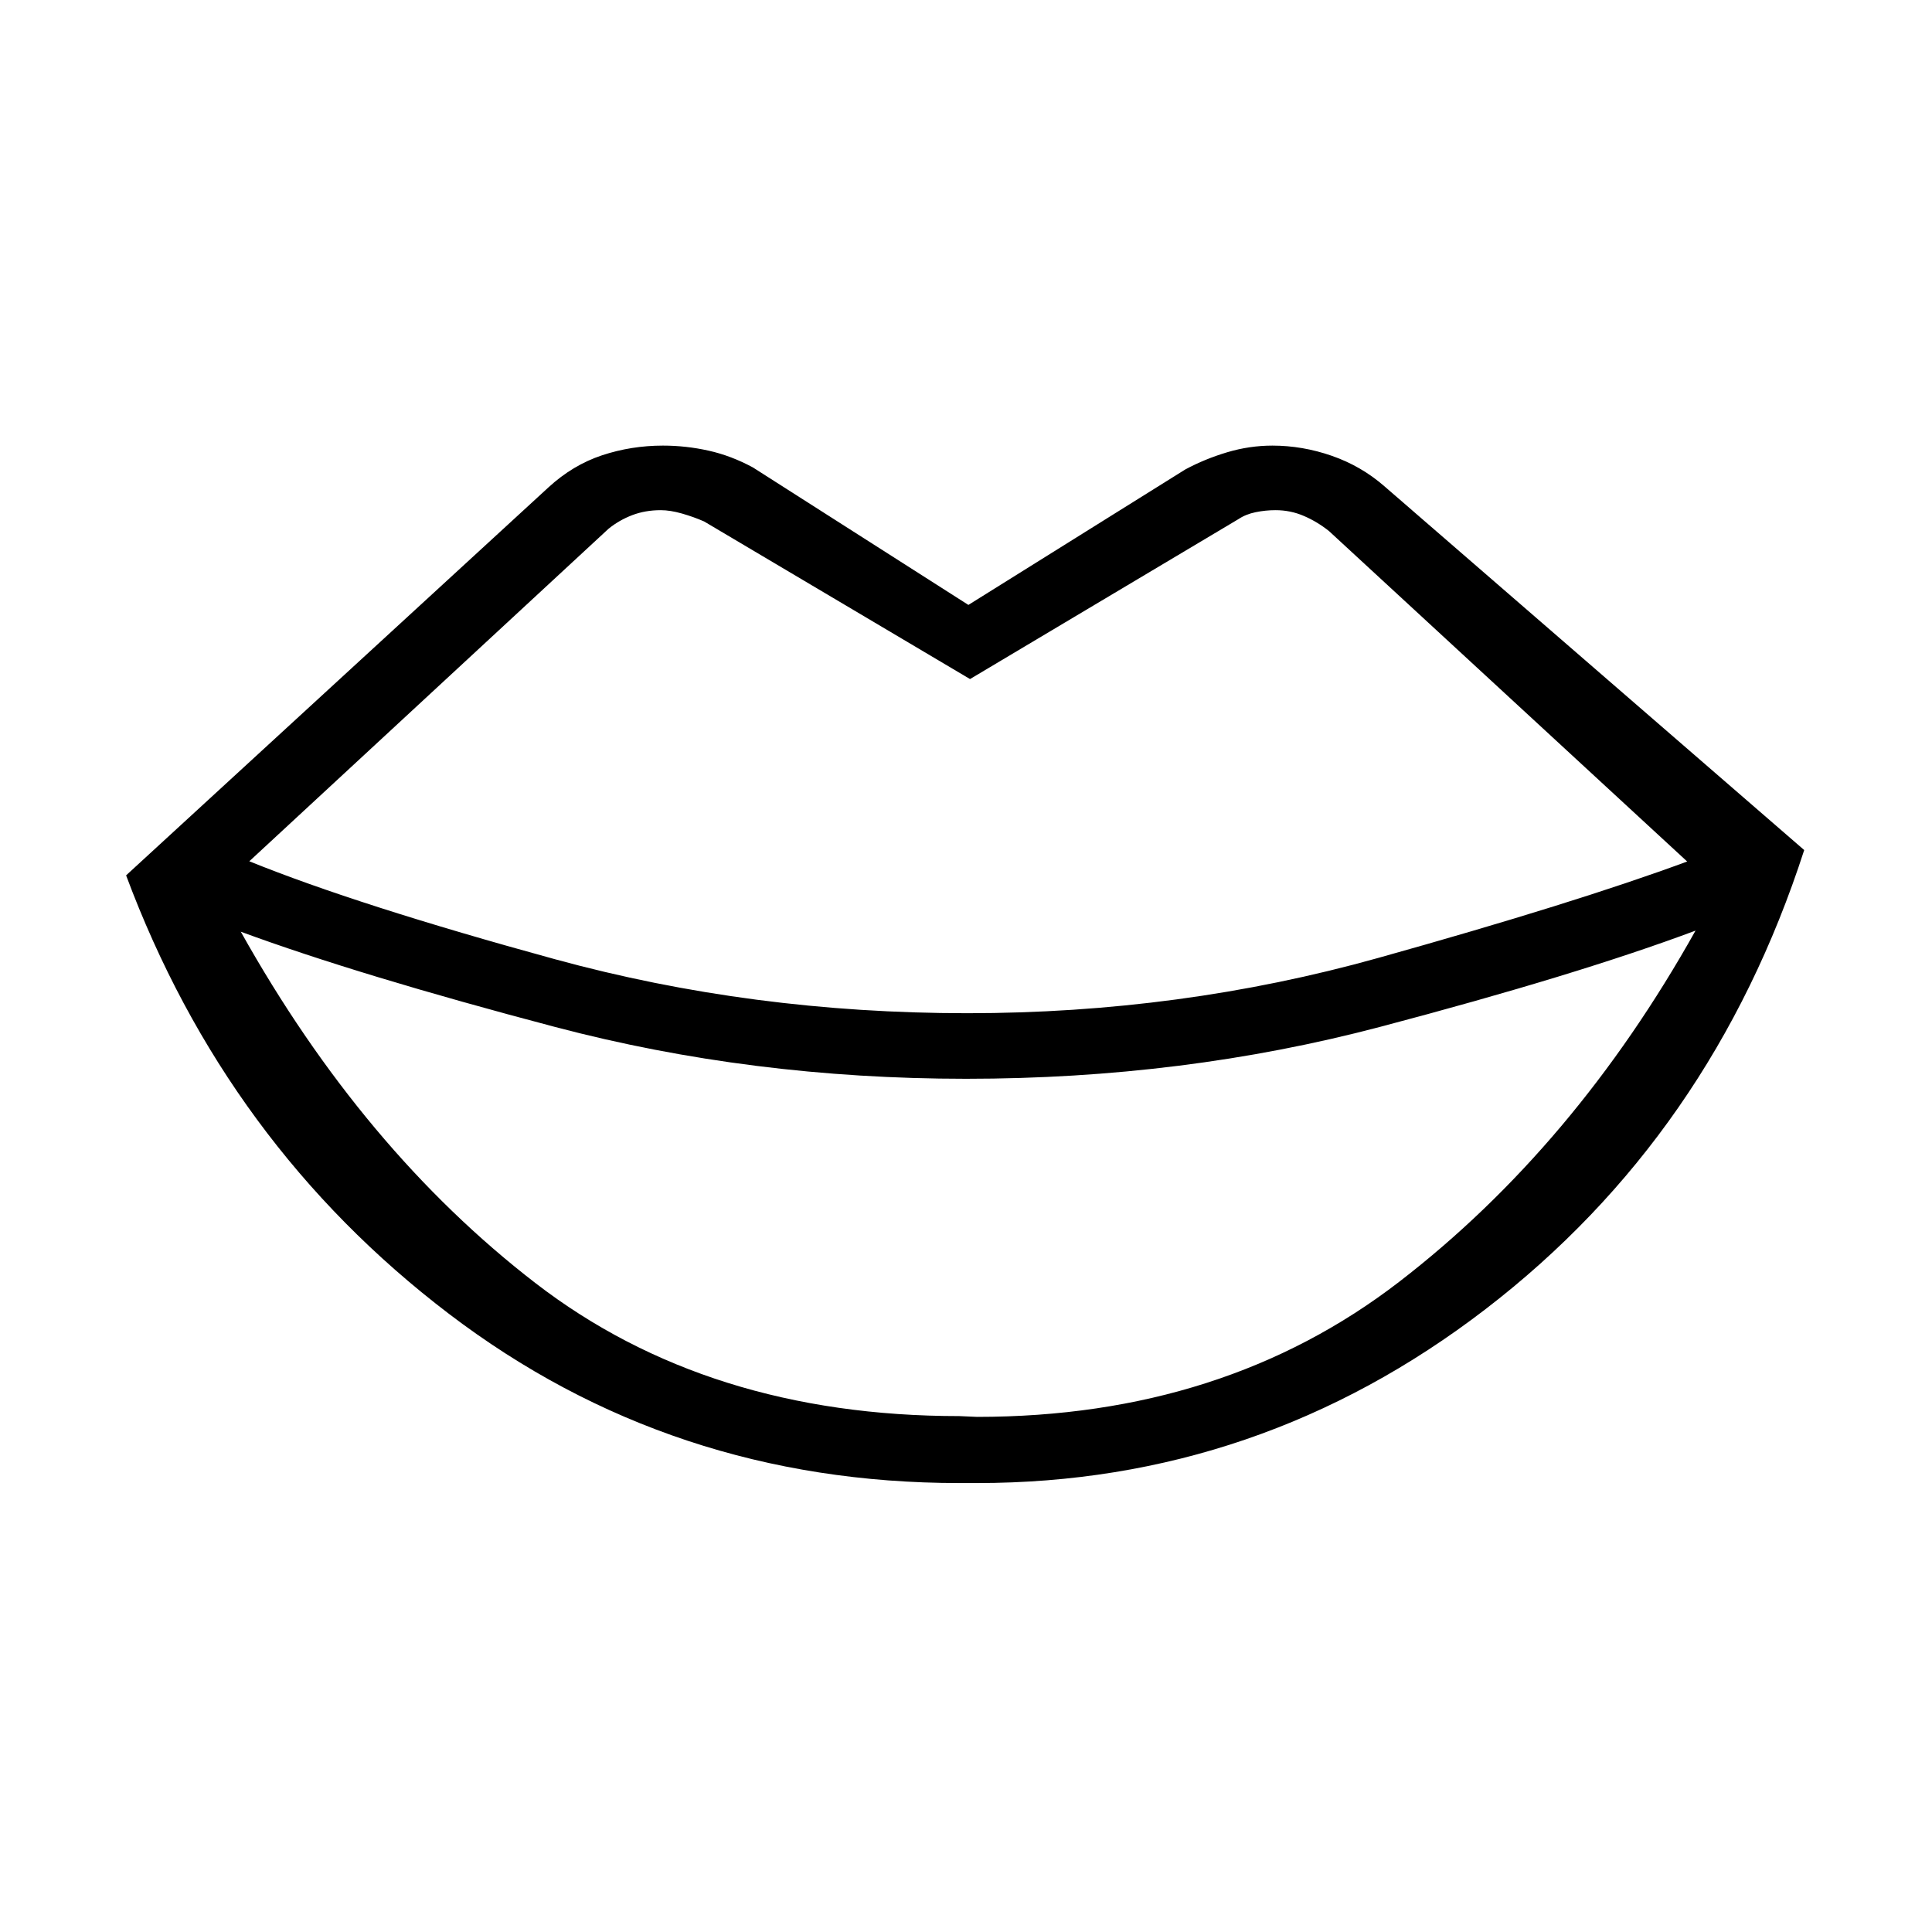 <svg xmlns="http://www.w3.org/2000/svg" height="48" viewBox="0 -960 960 960" width="48"><path d="m476.69-256.35 8.81.39q122.69 0 209.83-67.18 87.13-67.17 147.17-174.44-58.73 21.96-156.6 47.79-97.86 25.83-205.86 25.83-106.58 0-204.08-25.71-97.5-25.71-156.31-47.37 60.7 108.5 146.41 174.6 85.71 66.09 210.63 66.09Zm0 33.27q-143.27 0-253.73-84.17-110.46-84.17-160.3-217.79l209.88-192.8q12.11-11.12 26.63-15.93 14.52-4.81 30.25-4.81 11.43 0 22.66 2.5t22.04 8.35l107.07 68.31 107.77-67.31q9.73-5.23 20.81-8.54 11.08-3.31 22.5-3.31 14.92 0 29.48 5.06t26.06 15.06L896.5-537.61q-45.81 141.65-158.31 228.09T485.5-223.08h-8.81Zm3.96-233.46q105.89 0 204-27.42 98.12-27.42 153.7-47.96L660.38-696.11q-5.84-4.66-12.5-7.52-6.65-2.87-14.07-2.87-4.96 0-9.87 1-4.9 1-8.59 3.46L482-622.58l-132.11-78.3q-5.16-2.27-11.02-3.95-5.87-1.67-10.52-1.67-7.73 0-14.22 2.48-6.48 2.48-11.75 6.75l-178.5 165.23q53.93 21.85 151.91 48.68 97.98 26.82 204.86 26.82Z"/></svg>
